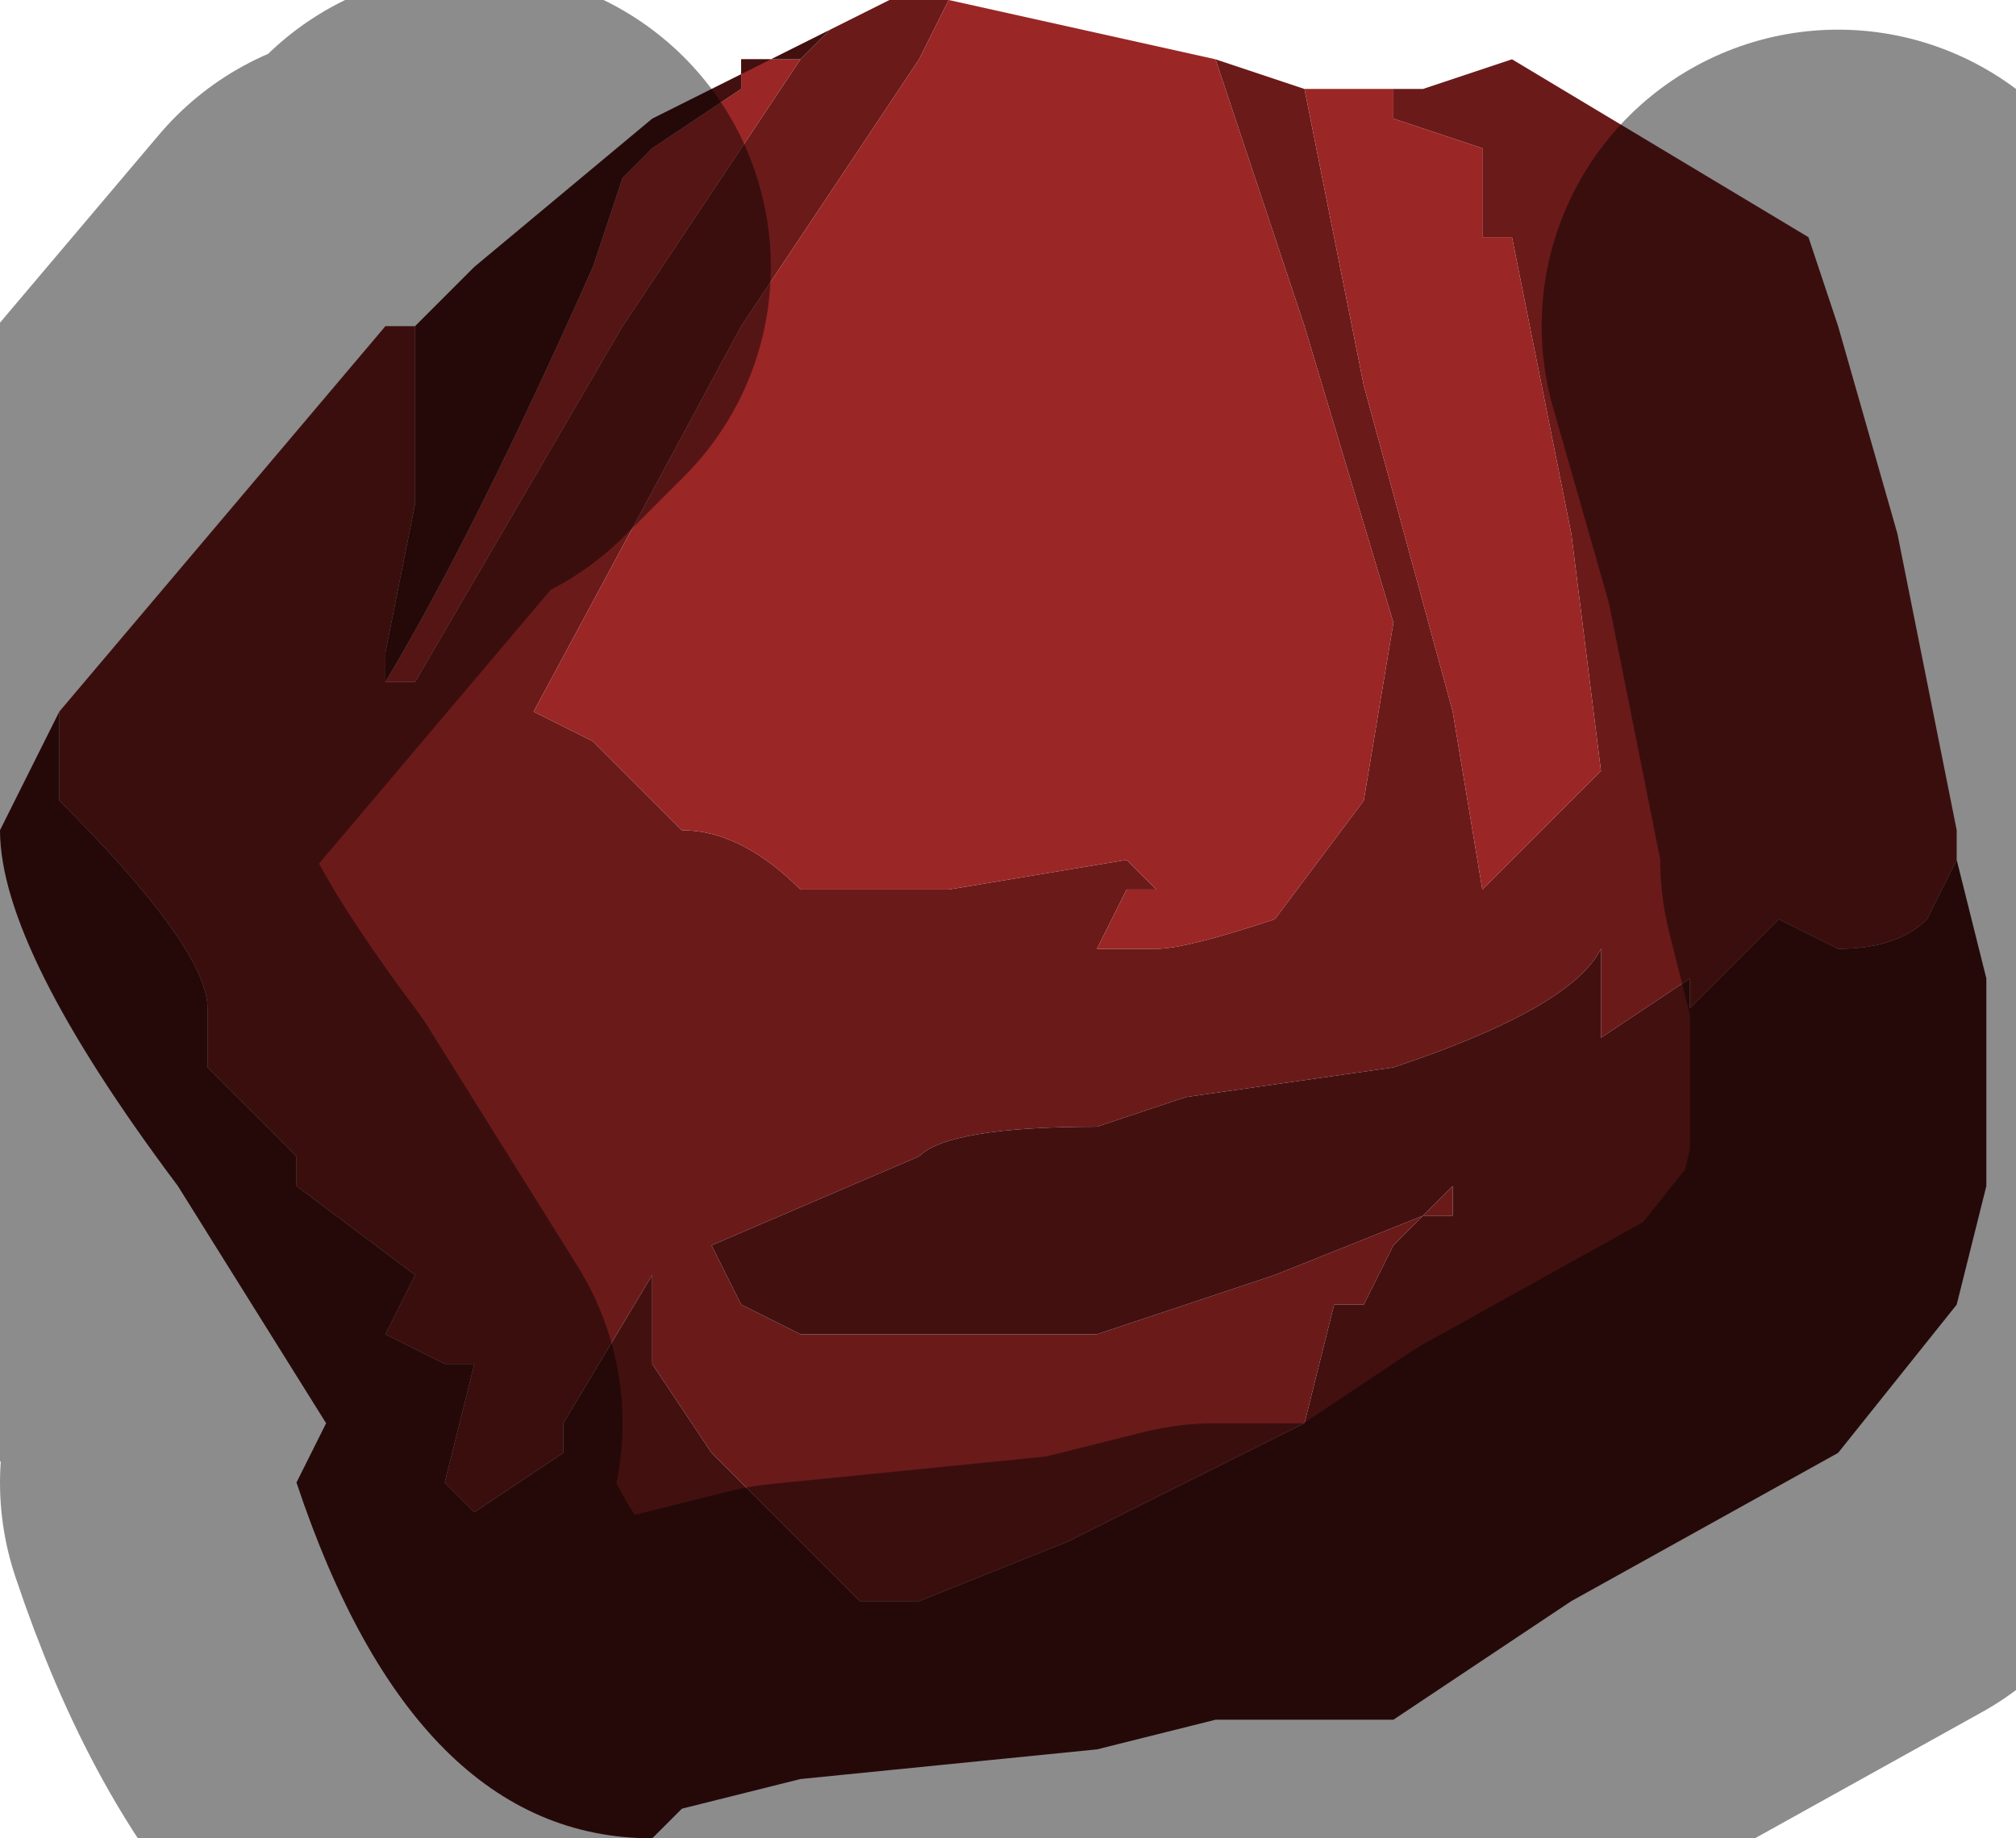 <?xml version="1.0" encoding="UTF-8" standalone="no"?>
<svg xmlns:xlink="http://www.w3.org/1999/xlink" height="3.1px" width="3.4px" xmlns="http://www.w3.org/2000/svg">
  <g transform="matrix(1.0, 0.0, 0.0, 1.0, 1.7, 1.6)">
    <path d="M0.5 -1.45 L0.6 -0.95 0.75 -0.4 0.8 -0.1 1.0 -0.3 0.95 -0.7 0.85 -1.2 0.8 -1.2 0.8 -1.35 0.65 -1.4 0.65 -1.45 0.7 -1.45 0.7 -1.45 0.85 -1.5 1.35 -1.2 1.4 -1.05 1.5 -0.7 1.6 -0.2 1.6 -0.15 1.55 -0.05 Q1.5 0.0 1.4 0.0 L1.3 -0.05 1.15 0.1 1.15 0.05 1.0 0.15 1.0 0.0 Q0.95 0.1 0.65 0.2 L0.3 0.25 0.15 0.3 Q-0.1 0.3 -0.15 0.35 L-0.5 0.5 -0.45 0.6 -0.35 0.65 0.15 0.65 0.45 0.55 0.7 0.45 0.65 0.5 0.6 0.6 0.55 0.6 0.5 0.8 0.1 1.0 -0.15 1.1 -0.25 1.1 -0.35 1.0 -0.5 0.85 -0.6 0.7 -0.6 0.55 -0.75 0.8 -0.75 0.85 -0.9 0.95 -0.9 0.95 -0.95 0.9 -0.9 0.7 -0.95 0.7 -0.95 0.7 -1.05 0.65 -1.0 0.55 -1.2 0.4 -1.2 0.35 -1.25 0.3 -1.35 0.2 -1.35 0.1 Q-1.35 0.0 -1.6 -0.25 L-1.6 -0.4 -1.05 -1.05 -1.0 -1.05 -1.0 -0.75 -1.05 -0.5 -1.05 -0.45 -1.05 -0.45 -1.0 -0.45 -1.0 -0.45 -0.65 -1.05 -0.55 -1.2 -0.45 -1.35 -0.35 -1.5 -0.3 -1.55 -0.2 -1.6 -0.15 -1.6 -0.1 -1.6 -0.15 -1.5 -0.45 -1.05 -0.8 -0.4 -0.7 -0.35 -0.55 -0.2 Q-0.45 -0.2 -0.35 -0.1 L-0.1 -0.1 0.2 -0.15 0.25 -0.1 0.2 -0.1 0.15 0.0 0.25 0.0 Q0.3 0.0 0.45 -0.05 L0.6 -0.25 0.65 -0.55 0.5 -1.05 0.35 -1.5 0.5 -1.45 M0.7 0.45 L0.75 0.4 0.75 0.45 0.7 0.45" fill="#6b1a1a" fill-rule="evenodd" stroke="none"/>
    <path d="M0.65 -1.45 L0.65 -1.4 0.8 -1.35 0.8 -1.2 0.85 -1.2 0.95 -0.7 1.0 -0.3 0.8 -0.1 0.75 -0.4 0.6 -0.95 0.5 -1.45 0.65 -1.45 M0.35 -1.5 L0.5 -1.05 0.65 -0.55 0.6 -0.25 0.45 -0.05 Q0.3 0.0 0.25 0.0 L0.15 0.0 0.2 -0.1 0.25 -0.1 0.2 -0.15 -0.1 -0.1 -0.35 -0.1 Q-0.45 -0.2 -0.55 -0.2 L-0.7 -0.35 -0.8 -0.4 -0.45 -1.05 -0.15 -1.5 -0.1 -1.6 0.35 -1.5 M-0.35 -1.5 L-0.45 -1.35 -0.55 -1.2 -0.65 -1.05 -1.0 -0.45 -1.0 -0.45 -1.05 -0.45 -1.05 -0.45 Q-0.9 -0.7 -0.7 -1.15 L-0.65 -1.3 -0.6 -1.35 -0.45 -1.45 -0.45 -1.5 -0.4 -1.5 -0.35 -1.5" fill="#9a2626" fill-rule="evenodd" stroke="none"/>
    <path d="M-0.3 -1.55 L-0.35 -1.5 -0.4 -1.5 -0.45 -1.5 -0.45 -1.45 -0.6 -1.35 -0.65 -1.3 -0.7 -1.15 Q-0.9 -0.7 -1.05 -0.45 L-1.05 -0.5 -1.0 -0.75 -1.0 -1.05 -0.95 -1.1 -0.9 -1.15 -0.6 -1.4 -0.3 -1.55 M-1.6 -0.4 L-1.6 -0.25 Q-1.35 0.0 -1.35 0.1 L-1.35 0.2 -1.25 0.3 -1.2 0.35 -1.2 0.4 -1.0 0.55 -1.05 0.65 -0.95 0.7 -0.95 0.7 -0.9 0.7 -0.95 0.9 -0.9 0.95 -0.9 0.95 -0.75 0.85 -0.75 0.8 -0.6 0.55 -0.6 0.7 -0.5 0.85 -0.35 1.0 -0.25 1.1 -0.15 1.1 0.1 1.0 0.5 0.8 0.55 0.6 0.6 0.6 0.65 0.5 0.7 0.45 0.45 0.55 0.15 0.65 -0.35 0.65 -0.45 0.6 -0.5 0.5 -0.15 0.35 Q-0.1 0.3 0.15 0.3 L0.3 0.25 0.65 0.2 Q0.95 0.1 1.0 0.0 L1.0 0.15 1.15 0.05 1.15 0.1 1.3 -0.05 1.4 0.0 Q1.5 0.0 1.55 -0.05 L1.6 -0.15 1.65 0.05 1.65 0.4 1.6 0.6 1.4 0.85 0.95 1.1 0.8 1.2 0.65 1.3 0.35 1.3 0.15 1.35 -0.35 1.4 -0.55 1.45 -0.6 1.5 Q-1.0 1.5 -1.2 0.9 L-1.15 0.8 -1.4 0.4 Q-1.7 0.0 -1.7 -0.2 L-1.65 -0.3 -1.6 -0.4 M0.7 0.45 L0.75 0.45 0.75 0.4 0.7 0.45" fill="#431010" fill-rule="evenodd" stroke="none"/>
    <path d="M-1.0 -1.05 L-1.05 -1.05 -1.6 -0.4 -1.65 -0.3 -1.7 -0.2 Q-1.7 0.0 -1.4 0.4 L-1.15 0.8 -1.2 0.9 Q-1.0 1.5 -0.6 1.5 L-0.55 1.45 -0.35 1.4 0.15 1.35 0.35 1.3 0.65 1.3 0.8 1.2 0.95 1.1 1.4 0.85 1.6 0.6 1.65 0.4 1.65 0.05 1.6 -0.15 1.6 -0.2 1.5 -0.7 1.4 -1.05 M-1.0 -1.05 L-0.95 -1.1 -0.9 -1.15" fill="none" stroke="#000000" stroke-linecap="round" stroke-linejoin="round" stroke-opacity="0.451" stroke-width="1.0"/>
  </g>
</svg>
